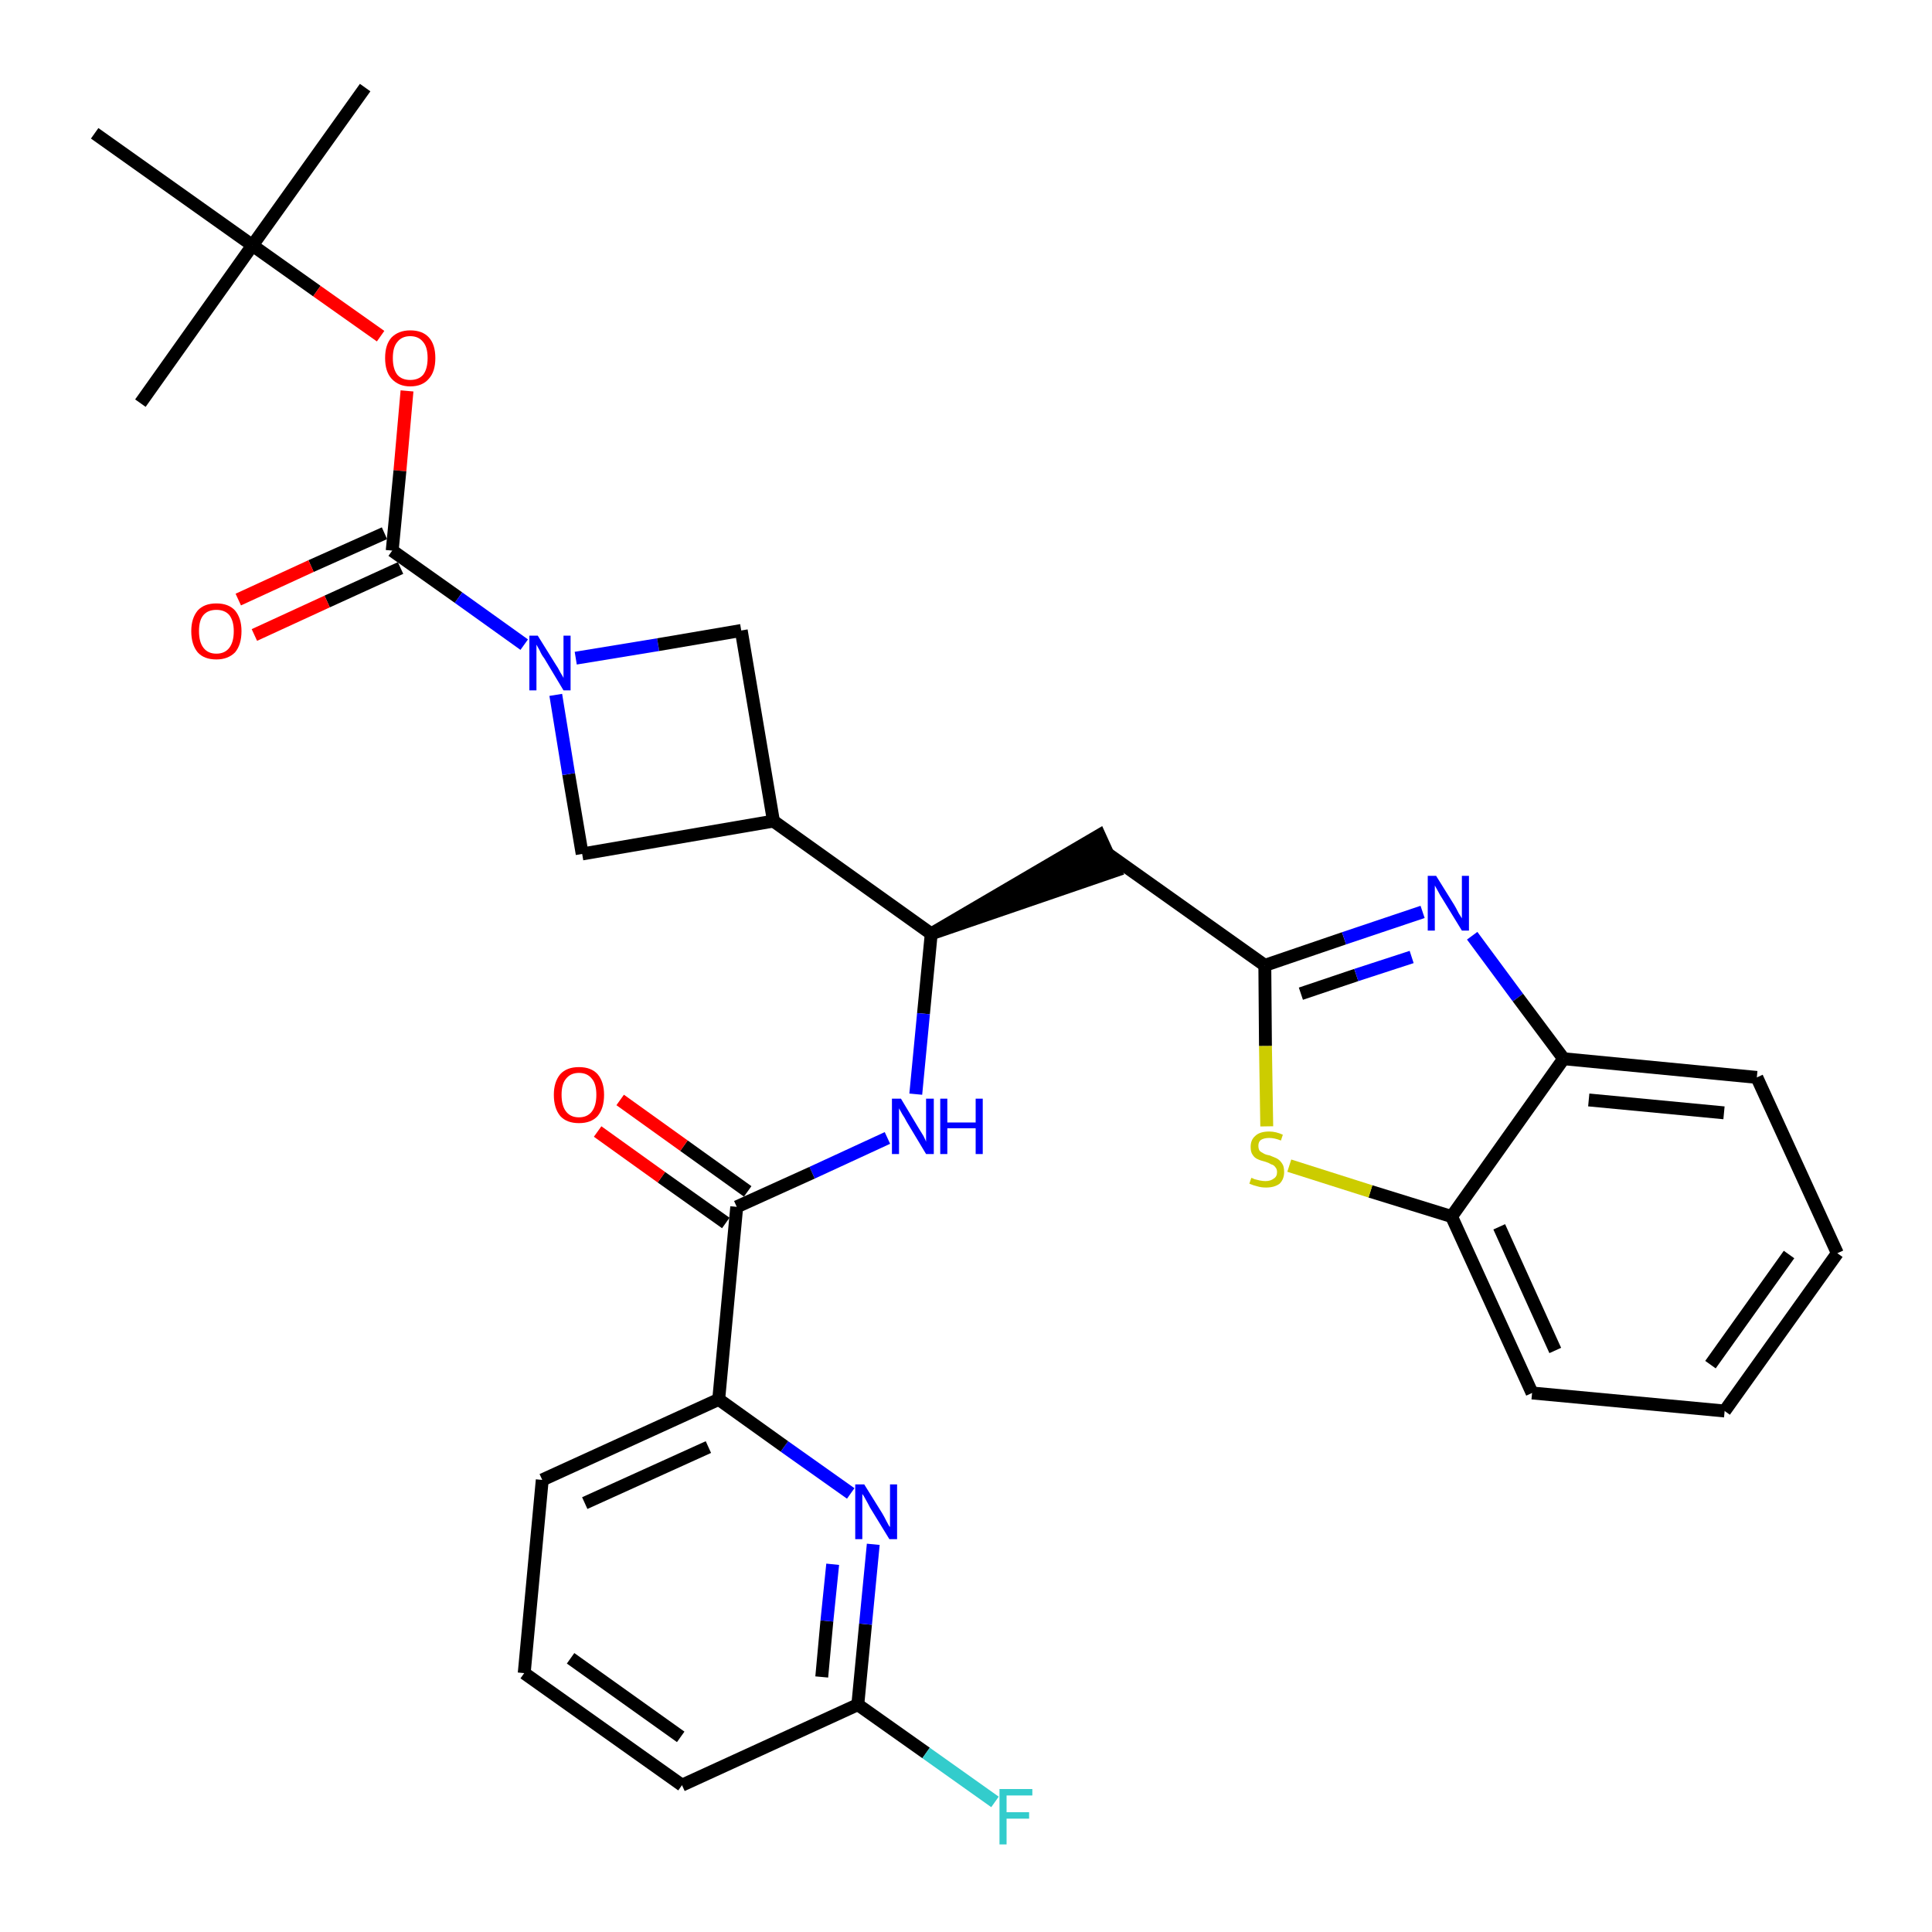 <?xml version='1.0' encoding='iso-8859-1'?>
<svg version='1.1' baseProfile='full'
              xmlns='http://www.w3.org/2000/svg'
                      xmlns:rdkit='http://www.rdkit.org/xml'
                      xmlns:xlink='http://www.w3.org/1999/xlink'
                  xml:space='preserve'
width='300px' height='300px' viewBox='0 0 300 300'>
<!-- END OF HEADER -->
<path class='bond-0 atom-0 atom-1' d='M 56.7,13.6 L 39.2,38.1' style='fill:none;fill-rule:evenodd;stroke:#000000;stroke-width:2.0px;stroke-linecap:butt;stroke-linejoin:miter;stroke-opacity:1' />
<path class='bond-1 atom-1 atom-2' d='M 39.2,38.1 L 21.8,62.6' style='fill:none;fill-rule:evenodd;stroke:#000000;stroke-width:2.0px;stroke-linecap:butt;stroke-linejoin:miter;stroke-opacity:1' />
<path class='bond-2 atom-1 atom-3' d='M 39.2,38.1 L 14.7,20.7' style='fill:none;fill-rule:evenodd;stroke:#000000;stroke-width:2.0px;stroke-linecap:butt;stroke-linejoin:miter;stroke-opacity:1' />
<path class='bond-3 atom-1 atom-4' d='M 39.2,38.1 L 49.2,45.2' style='fill:none;fill-rule:evenodd;stroke:#000000;stroke-width:2.0px;stroke-linecap:butt;stroke-linejoin:miter;stroke-opacity:1' />
<path class='bond-3 atom-1 atom-4' d='M 49.2,45.2 L 59.1,52.2' style='fill:none;fill-rule:evenodd;stroke:#FF0000;stroke-width:2.0px;stroke-linecap:butt;stroke-linejoin:miter;stroke-opacity:1' />
<path class='bond-4 atom-4 atom-5' d='M 63.2,60.7 L 62.1,73.1' style='fill:none;fill-rule:evenodd;stroke:#FF0000;stroke-width:2.0px;stroke-linecap:butt;stroke-linejoin:miter;stroke-opacity:1' />
<path class='bond-4 atom-4 atom-5' d='M 62.1,73.1 L 60.9,85.5' style='fill:none;fill-rule:evenodd;stroke:#000000;stroke-width:2.0px;stroke-linecap:butt;stroke-linejoin:miter;stroke-opacity:1' />
<path class='bond-5 atom-5 atom-6' d='M 59.7,82.8 L 48.3,87.9' style='fill:none;fill-rule:evenodd;stroke:#000000;stroke-width:2.0px;stroke-linecap:butt;stroke-linejoin:miter;stroke-opacity:1' />
<path class='bond-5 atom-5 atom-6' d='M 48.3,87.9 L 37.0,93.1' style='fill:none;fill-rule:evenodd;stroke:#FF0000;stroke-width:2.0px;stroke-linecap:butt;stroke-linejoin:miter;stroke-opacity:1' />
<path class='bond-5 atom-5 atom-6' d='M 62.2,88.2 L 50.8,93.4' style='fill:none;fill-rule:evenodd;stroke:#000000;stroke-width:2.0px;stroke-linecap:butt;stroke-linejoin:miter;stroke-opacity:1' />
<path class='bond-5 atom-5 atom-6' d='M 50.8,93.4 L 39.5,98.6' style='fill:none;fill-rule:evenodd;stroke:#FF0000;stroke-width:2.0px;stroke-linecap:butt;stroke-linejoin:miter;stroke-opacity:1' />
<path class='bond-6 atom-5 atom-7' d='M 60.9,85.5 L 71.2,92.8' style='fill:none;fill-rule:evenodd;stroke:#000000;stroke-width:2.0px;stroke-linecap:butt;stroke-linejoin:miter;stroke-opacity:1' />
<path class='bond-6 atom-5 atom-7' d='M 71.2,92.8 L 81.4,100.1' style='fill:none;fill-rule:evenodd;stroke:#0000FF;stroke-width:2.0px;stroke-linecap:butt;stroke-linejoin:miter;stroke-opacity:1' />
<path class='bond-7 atom-7 atom-8' d='M 89.4,102.2 L 102.2,100.1' style='fill:none;fill-rule:evenodd;stroke:#0000FF;stroke-width:2.0px;stroke-linecap:butt;stroke-linejoin:miter;stroke-opacity:1' />
<path class='bond-7 atom-7 atom-8' d='M 102.2,100.1 L 115.1,97.9' style='fill:none;fill-rule:evenodd;stroke:#000000;stroke-width:2.0px;stroke-linecap:butt;stroke-linejoin:miter;stroke-opacity:1' />
<path class='bond-31 atom-31 atom-7' d='M 90.4,132.6 L 88.3,120.2' style='fill:none;fill-rule:evenodd;stroke:#000000;stroke-width:2.0px;stroke-linecap:butt;stroke-linejoin:miter;stroke-opacity:1' />
<path class='bond-31 atom-31 atom-7' d='M 88.3,120.2 L 86.3,107.9' style='fill:none;fill-rule:evenodd;stroke:#0000FF;stroke-width:2.0px;stroke-linecap:butt;stroke-linejoin:miter;stroke-opacity:1' />
<path class='bond-8 atom-8 atom-9' d='M 115.1,97.9 L 120.1,127.5' style='fill:none;fill-rule:evenodd;stroke:#000000;stroke-width:2.0px;stroke-linecap:butt;stroke-linejoin:miter;stroke-opacity:1' />
<path class='bond-9 atom-9 atom-10' d='M 120.1,127.5 L 144.6,145.0' style='fill:none;fill-rule:evenodd;stroke:#000000;stroke-width:2.0px;stroke-linecap:butt;stroke-linejoin:miter;stroke-opacity:1' />
<path class='bond-30 atom-9 atom-31' d='M 120.1,127.5 L 90.4,132.6' style='fill:none;fill-rule:evenodd;stroke:#000000;stroke-width:2.0px;stroke-linecap:butt;stroke-linejoin:miter;stroke-opacity:1' />
<path class='bond-10 atom-10 atom-11' d='M 144.6,145.0 L 173.2,135.2 L 170.7,129.7 Z' style='fill:#000000;fill-rule:evenodd;fill-opacity:1;stroke:#000000;stroke-width:2.0px;stroke-linecap:butt;stroke-linejoin:miter;stroke-opacity:1;' />
<path class='bond-20 atom-10 atom-21' d='M 144.6,145.0 L 143.4,157.4' style='fill:none;fill-rule:evenodd;stroke:#000000;stroke-width:2.0px;stroke-linecap:butt;stroke-linejoin:miter;stroke-opacity:1' />
<path class='bond-20 atom-10 atom-21' d='M 143.4,157.4 L 142.2,169.9' style='fill:none;fill-rule:evenodd;stroke:#0000FF;stroke-width:2.0px;stroke-linecap:butt;stroke-linejoin:miter;stroke-opacity:1' />
<path class='bond-11 atom-11 atom-12' d='M 171.9,132.5 L 196.4,149.9' style='fill:none;fill-rule:evenodd;stroke:#000000;stroke-width:2.0px;stroke-linecap:butt;stroke-linejoin:miter;stroke-opacity:1' />
<path class='bond-12 atom-12 atom-13' d='M 196.4,149.9 L 208.7,145.7' style='fill:none;fill-rule:evenodd;stroke:#000000;stroke-width:2.0px;stroke-linecap:butt;stroke-linejoin:miter;stroke-opacity:1' />
<path class='bond-12 atom-12 atom-13' d='M 208.7,145.7 L 220.9,141.6' style='fill:none;fill-rule:evenodd;stroke:#0000FF;stroke-width:2.0px;stroke-linecap:butt;stroke-linejoin:miter;stroke-opacity:1' />
<path class='bond-12 atom-12 atom-13' d='M 202.0,154.3 L 210.6,151.4' style='fill:none;fill-rule:evenodd;stroke:#000000;stroke-width:2.0px;stroke-linecap:butt;stroke-linejoin:miter;stroke-opacity:1' />
<path class='bond-12 atom-12 atom-13' d='M 210.6,151.4 L 219.2,148.6' style='fill:none;fill-rule:evenodd;stroke:#0000FF;stroke-width:2.0px;stroke-linecap:butt;stroke-linejoin:miter;stroke-opacity:1' />
<path class='bond-32 atom-20 atom-12' d='M 196.7,174.9 L 196.5,162.4' style='fill:none;fill-rule:evenodd;stroke:#CCCC00;stroke-width:2.0px;stroke-linecap:butt;stroke-linejoin:miter;stroke-opacity:1' />
<path class='bond-32 atom-20 atom-12' d='M 196.5,162.4 L 196.4,149.9' style='fill:none;fill-rule:evenodd;stroke:#000000;stroke-width:2.0px;stroke-linecap:butt;stroke-linejoin:miter;stroke-opacity:1' />
<path class='bond-13 atom-13 atom-14' d='M 228.6,145.3 L 235.7,154.9' style='fill:none;fill-rule:evenodd;stroke:#0000FF;stroke-width:2.0px;stroke-linecap:butt;stroke-linejoin:miter;stroke-opacity:1' />
<path class='bond-13 atom-13 atom-14' d='M 235.7,154.9 L 242.8,164.4' style='fill:none;fill-rule:evenodd;stroke:#000000;stroke-width:2.0px;stroke-linecap:butt;stroke-linejoin:miter;stroke-opacity:1' />
<path class='bond-14 atom-14 atom-15' d='M 242.8,164.4 L 272.8,167.3' style='fill:none;fill-rule:evenodd;stroke:#000000;stroke-width:2.0px;stroke-linecap:butt;stroke-linejoin:miter;stroke-opacity:1' />
<path class='bond-14 atom-14 atom-15' d='M 246.7,170.8 L 267.7,172.8' style='fill:none;fill-rule:evenodd;stroke:#000000;stroke-width:2.0px;stroke-linecap:butt;stroke-linejoin:miter;stroke-opacity:1' />
<path class='bond-34 atom-19 atom-14' d='M 225.4,188.9 L 242.8,164.4' style='fill:none;fill-rule:evenodd;stroke:#000000;stroke-width:2.0px;stroke-linecap:butt;stroke-linejoin:miter;stroke-opacity:1' />
<path class='bond-15 atom-15 atom-16' d='M 272.8,167.3 L 285.3,194.6' style='fill:none;fill-rule:evenodd;stroke:#000000;stroke-width:2.0px;stroke-linecap:butt;stroke-linejoin:miter;stroke-opacity:1' />
<path class='bond-16 atom-16 atom-17' d='M 285.3,194.6 L 267.8,219.1' style='fill:none;fill-rule:evenodd;stroke:#000000;stroke-width:2.0px;stroke-linecap:butt;stroke-linejoin:miter;stroke-opacity:1' />
<path class='bond-16 atom-16 atom-17' d='M 277.8,194.8 L 265.6,211.9' style='fill:none;fill-rule:evenodd;stroke:#000000;stroke-width:2.0px;stroke-linecap:butt;stroke-linejoin:miter;stroke-opacity:1' />
<path class='bond-17 atom-17 atom-18' d='M 267.8,219.1 L 237.9,216.3' style='fill:none;fill-rule:evenodd;stroke:#000000;stroke-width:2.0px;stroke-linecap:butt;stroke-linejoin:miter;stroke-opacity:1' />
<path class='bond-18 atom-18 atom-19' d='M 237.9,216.3 L 225.4,188.9' style='fill:none;fill-rule:evenodd;stroke:#000000;stroke-width:2.0px;stroke-linecap:butt;stroke-linejoin:miter;stroke-opacity:1' />
<path class='bond-18 atom-18 atom-19' d='M 241.5,209.7 L 232.8,190.5' style='fill:none;fill-rule:evenodd;stroke:#000000;stroke-width:2.0px;stroke-linecap:butt;stroke-linejoin:miter;stroke-opacity:1' />
<path class='bond-19 atom-19 atom-20' d='M 225.4,188.9 L 212.8,185.0' style='fill:none;fill-rule:evenodd;stroke:#000000;stroke-width:2.0px;stroke-linecap:butt;stroke-linejoin:miter;stroke-opacity:1' />
<path class='bond-19 atom-19 atom-20' d='M 212.8,185.0 L 200.2,181.0' style='fill:none;fill-rule:evenodd;stroke:#CCCC00;stroke-width:2.0px;stroke-linecap:butt;stroke-linejoin:miter;stroke-opacity:1' />
<path class='bond-21 atom-21 atom-22' d='M 137.8,176.7 L 126.1,182.1' style='fill:none;fill-rule:evenodd;stroke:#0000FF;stroke-width:2.0px;stroke-linecap:butt;stroke-linejoin:miter;stroke-opacity:1' />
<path class='bond-21 atom-21 atom-22' d='M 126.1,182.1 L 114.4,187.4' style='fill:none;fill-rule:evenodd;stroke:#000000;stroke-width:2.0px;stroke-linecap:butt;stroke-linejoin:miter;stroke-opacity:1' />
<path class='bond-22 atom-22 atom-23' d='M 116.1,185.0 L 106.2,177.9' style='fill:none;fill-rule:evenodd;stroke:#000000;stroke-width:2.0px;stroke-linecap:butt;stroke-linejoin:miter;stroke-opacity:1' />
<path class='bond-22 atom-22 atom-23' d='M 106.2,177.9 L 96.3,170.8' style='fill:none;fill-rule:evenodd;stroke:#FF0000;stroke-width:2.0px;stroke-linecap:butt;stroke-linejoin:miter;stroke-opacity:1' />
<path class='bond-22 atom-22 atom-23' d='M 112.7,189.9 L 102.7,182.8' style='fill:none;fill-rule:evenodd;stroke:#000000;stroke-width:2.0px;stroke-linecap:butt;stroke-linejoin:miter;stroke-opacity:1' />
<path class='bond-22 atom-22 atom-23' d='M 102.7,182.8 L 92.8,175.7' style='fill:none;fill-rule:evenodd;stroke:#FF0000;stroke-width:2.0px;stroke-linecap:butt;stroke-linejoin:miter;stroke-opacity:1' />
<path class='bond-23 atom-22 atom-24' d='M 114.4,187.4 L 111.6,217.3' style='fill:none;fill-rule:evenodd;stroke:#000000;stroke-width:2.0px;stroke-linecap:butt;stroke-linejoin:miter;stroke-opacity:1' />
<path class='bond-24 atom-24 atom-25' d='M 111.6,217.3 L 84.2,229.8' style='fill:none;fill-rule:evenodd;stroke:#000000;stroke-width:2.0px;stroke-linecap:butt;stroke-linejoin:miter;stroke-opacity:1' />
<path class='bond-24 atom-24 atom-25' d='M 110.0,224.7 L 90.8,233.4' style='fill:none;fill-rule:evenodd;stroke:#000000;stroke-width:2.0px;stroke-linecap:butt;stroke-linejoin:miter;stroke-opacity:1' />
<path class='bond-33 atom-30 atom-24' d='M 132.1,231.9 L 121.8,224.6' style='fill:none;fill-rule:evenodd;stroke:#0000FF;stroke-width:2.0px;stroke-linecap:butt;stroke-linejoin:miter;stroke-opacity:1' />
<path class='bond-33 atom-30 atom-24' d='M 121.8,224.6 L 111.6,217.3' style='fill:none;fill-rule:evenodd;stroke:#000000;stroke-width:2.0px;stroke-linecap:butt;stroke-linejoin:miter;stroke-opacity:1' />
<path class='bond-25 atom-25 atom-26' d='M 84.2,229.8 L 81.4,259.8' style='fill:none;fill-rule:evenodd;stroke:#000000;stroke-width:2.0px;stroke-linecap:butt;stroke-linejoin:miter;stroke-opacity:1' />
<path class='bond-26 atom-26 atom-27' d='M 81.4,259.8 L 105.9,277.2' style='fill:none;fill-rule:evenodd;stroke:#000000;stroke-width:2.0px;stroke-linecap:butt;stroke-linejoin:miter;stroke-opacity:1' />
<path class='bond-26 atom-26 atom-27' d='M 88.6,257.5 L 105.7,269.7' style='fill:none;fill-rule:evenodd;stroke:#000000;stroke-width:2.0px;stroke-linecap:butt;stroke-linejoin:miter;stroke-opacity:1' />
<path class='bond-27 atom-27 atom-28' d='M 105.9,277.2 L 133.2,264.7' style='fill:none;fill-rule:evenodd;stroke:#000000;stroke-width:2.0px;stroke-linecap:butt;stroke-linejoin:miter;stroke-opacity:1' />
<path class='bond-28 atom-28 atom-29' d='M 133.2,264.7 L 143.8,272.2' style='fill:none;fill-rule:evenodd;stroke:#000000;stroke-width:2.0px;stroke-linecap:butt;stroke-linejoin:miter;stroke-opacity:1' />
<path class='bond-28 atom-28 atom-29' d='M 143.8,272.2 L 154.5,279.8' style='fill:none;fill-rule:evenodd;stroke:#33CCCC;stroke-width:2.0px;stroke-linecap:butt;stroke-linejoin:miter;stroke-opacity:1' />
<path class='bond-29 atom-28 atom-30' d='M 133.2,264.7 L 134.4,252.2' style='fill:none;fill-rule:evenodd;stroke:#000000;stroke-width:2.0px;stroke-linecap:butt;stroke-linejoin:miter;stroke-opacity:1' />
<path class='bond-29 atom-28 atom-30' d='M 134.4,252.2 L 135.6,239.8' style='fill:none;fill-rule:evenodd;stroke:#0000FF;stroke-width:2.0px;stroke-linecap:butt;stroke-linejoin:miter;stroke-opacity:1' />
<path class='bond-29 atom-28 atom-30' d='M 127.6,260.4 L 128.4,251.7' style='fill:none;fill-rule:evenodd;stroke:#000000;stroke-width:2.0px;stroke-linecap:butt;stroke-linejoin:miter;stroke-opacity:1' />
<path class='bond-29 atom-28 atom-30' d='M 128.4,251.7 L 129.3,242.9' style='fill:none;fill-rule:evenodd;stroke:#0000FF;stroke-width:2.0px;stroke-linecap:butt;stroke-linejoin:miter;stroke-opacity:1' />
<path  class='atom-4' d='M 59.8 55.6
Q 59.8 53.5, 60.8 52.4
Q 61.9 51.3, 63.7 51.3
Q 65.6 51.3, 66.6 52.4
Q 67.6 53.5, 67.6 55.6
Q 67.6 57.7, 66.6 58.8
Q 65.6 60.0, 63.7 60.0
Q 61.9 60.0, 60.8 58.8
Q 59.8 57.7, 59.8 55.6
M 63.7 59.0
Q 65.0 59.0, 65.7 58.2
Q 66.4 57.3, 66.4 55.6
Q 66.4 53.9, 65.7 53.1
Q 65.0 52.2, 63.7 52.2
Q 62.4 52.2, 61.7 53.1
Q 61.0 53.9, 61.0 55.6
Q 61.0 57.3, 61.7 58.2
Q 62.4 59.0, 63.7 59.0
' fill='#FF0000'/>
<path  class='atom-6' d='M 29.7 98.0
Q 29.7 96.0, 30.7 94.8
Q 31.7 93.7, 33.6 93.7
Q 35.5 93.7, 36.5 94.8
Q 37.5 96.0, 37.5 98.0
Q 37.5 100.1, 36.5 101.3
Q 35.4 102.4, 33.6 102.4
Q 31.7 102.4, 30.7 101.3
Q 29.7 100.1, 29.7 98.0
M 33.6 101.5
Q 34.9 101.5, 35.6 100.6
Q 36.3 99.7, 36.3 98.0
Q 36.3 96.4, 35.6 95.5
Q 34.9 94.7, 33.6 94.7
Q 32.3 94.7, 31.6 95.5
Q 30.9 96.3, 30.9 98.0
Q 30.9 99.7, 31.6 100.6
Q 32.3 101.5, 33.6 101.5
' fill='#FF0000'/>
<path  class='atom-7' d='M 83.5 98.7
L 86.3 103.2
Q 86.6 103.6, 87.0 104.4
Q 87.5 105.2, 87.5 105.3
L 87.5 98.7
L 88.6 98.7
L 88.6 107.2
L 87.5 107.2
L 84.5 102.2
Q 84.1 101.7, 83.8 101.0
Q 83.4 100.3, 83.3 100.1
L 83.3 107.2
L 82.2 107.2
L 82.2 98.7
L 83.5 98.7
' fill='#0000FF'/>
<path  class='atom-13' d='M 223.0 136.0
L 225.8 140.5
Q 226.1 141.0, 226.5 141.8
Q 227.0 142.6, 227.0 142.6
L 227.0 136.0
L 228.1 136.0
L 228.1 144.5
L 227.0 144.5
L 224.0 139.6
Q 223.6 139.0, 223.3 138.4
Q 222.9 137.7, 222.8 137.5
L 222.8 144.5
L 221.7 144.5
L 221.7 136.0
L 223.0 136.0
' fill='#0000FF'/>
<path  class='atom-20' d='M 194.3 182.9
Q 194.4 182.9, 194.8 183.1
Q 195.2 183.2, 195.6 183.3
Q 196.1 183.4, 196.5 183.4
Q 197.3 183.4, 197.8 183.0
Q 198.3 182.7, 198.3 182.0
Q 198.3 181.5, 198.0 181.2
Q 197.8 180.9, 197.4 180.8
Q 197.1 180.6, 196.5 180.4
Q 195.7 180.2, 195.3 180.0
Q 194.8 179.8, 194.5 179.3
Q 194.2 178.9, 194.2 178.1
Q 194.2 177.0, 194.9 176.4
Q 195.6 175.7, 197.1 175.7
Q 198.1 175.7, 199.2 176.2
L 198.9 177.1
Q 197.9 176.7, 197.1 176.7
Q 196.3 176.7, 195.8 177.0
Q 195.4 177.3, 195.4 177.9
Q 195.4 178.4, 195.6 178.7
Q 195.8 178.9, 196.2 179.1
Q 196.5 179.3, 197.1 179.4
Q 197.9 179.7, 198.3 179.9
Q 198.8 180.2, 199.1 180.7
Q 199.4 181.1, 199.4 182.0
Q 199.4 183.1, 198.7 183.8
Q 197.9 184.4, 196.6 184.4
Q 195.8 184.4, 195.2 184.2
Q 194.7 184.1, 194.0 183.8
L 194.3 182.9
' fill='#CCCC00'/>
<path  class='atom-21' d='M 139.9 170.6
L 142.6 175.1
Q 142.9 175.6, 143.4 176.4
Q 143.8 177.2, 143.8 177.3
L 143.8 170.6
L 145.0 170.6
L 145.0 179.2
L 143.8 179.2
L 140.8 174.2
Q 140.5 173.6, 140.1 173.0
Q 139.7 172.3, 139.6 172.1
L 139.6 179.2
L 138.5 179.2
L 138.5 170.6
L 139.9 170.6
' fill='#0000FF'/>
<path  class='atom-21' d='M 146.0 170.6
L 147.1 170.6
L 147.1 174.3
L 151.5 174.3
L 151.5 170.6
L 152.6 170.6
L 152.6 179.2
L 151.5 179.2
L 151.5 175.2
L 147.1 175.2
L 147.1 179.2
L 146.0 179.2
L 146.0 170.6
' fill='#0000FF'/>
<path  class='atom-23' d='M 86.0 170.0
Q 86.0 168.0, 87.0 166.8
Q 88.0 165.7, 89.9 165.7
Q 91.8 165.7, 92.8 166.8
Q 93.8 168.0, 93.8 170.0
Q 93.8 172.1, 92.8 173.3
Q 91.8 174.4, 89.9 174.4
Q 88.0 174.4, 87.0 173.3
Q 86.0 172.1, 86.0 170.0
M 89.9 173.5
Q 91.2 173.5, 91.9 172.6
Q 92.6 171.7, 92.6 170.0
Q 92.6 168.3, 91.9 167.5
Q 91.2 166.6, 89.9 166.6
Q 88.6 166.6, 87.9 167.5
Q 87.2 168.3, 87.2 170.0
Q 87.2 171.7, 87.9 172.6
Q 88.6 173.5, 89.9 173.5
' fill='#FF0000'/>
<path  class='atom-29' d='M 155.2 277.8
L 160.3 277.8
L 160.3 278.8
L 156.3 278.8
L 156.3 281.4
L 159.8 281.4
L 159.8 282.4
L 156.3 282.4
L 156.3 286.4
L 155.2 286.4
L 155.2 277.8
' fill='#33CCCC'/>
<path  class='atom-30' d='M 134.2 230.5
L 137.0 235.0
Q 137.3 235.5, 137.7 236.3
Q 138.1 237.1, 138.2 237.1
L 138.2 230.5
L 139.3 230.5
L 139.3 239.0
L 138.1 239.0
L 135.1 234.1
Q 134.8 233.5, 134.4 232.8
Q 134.1 232.2, 133.9 232.0
L 133.9 239.0
L 132.8 239.0
L 132.8 230.5
L 134.2 230.5
' fill='#0000FF'/>
</svg>
